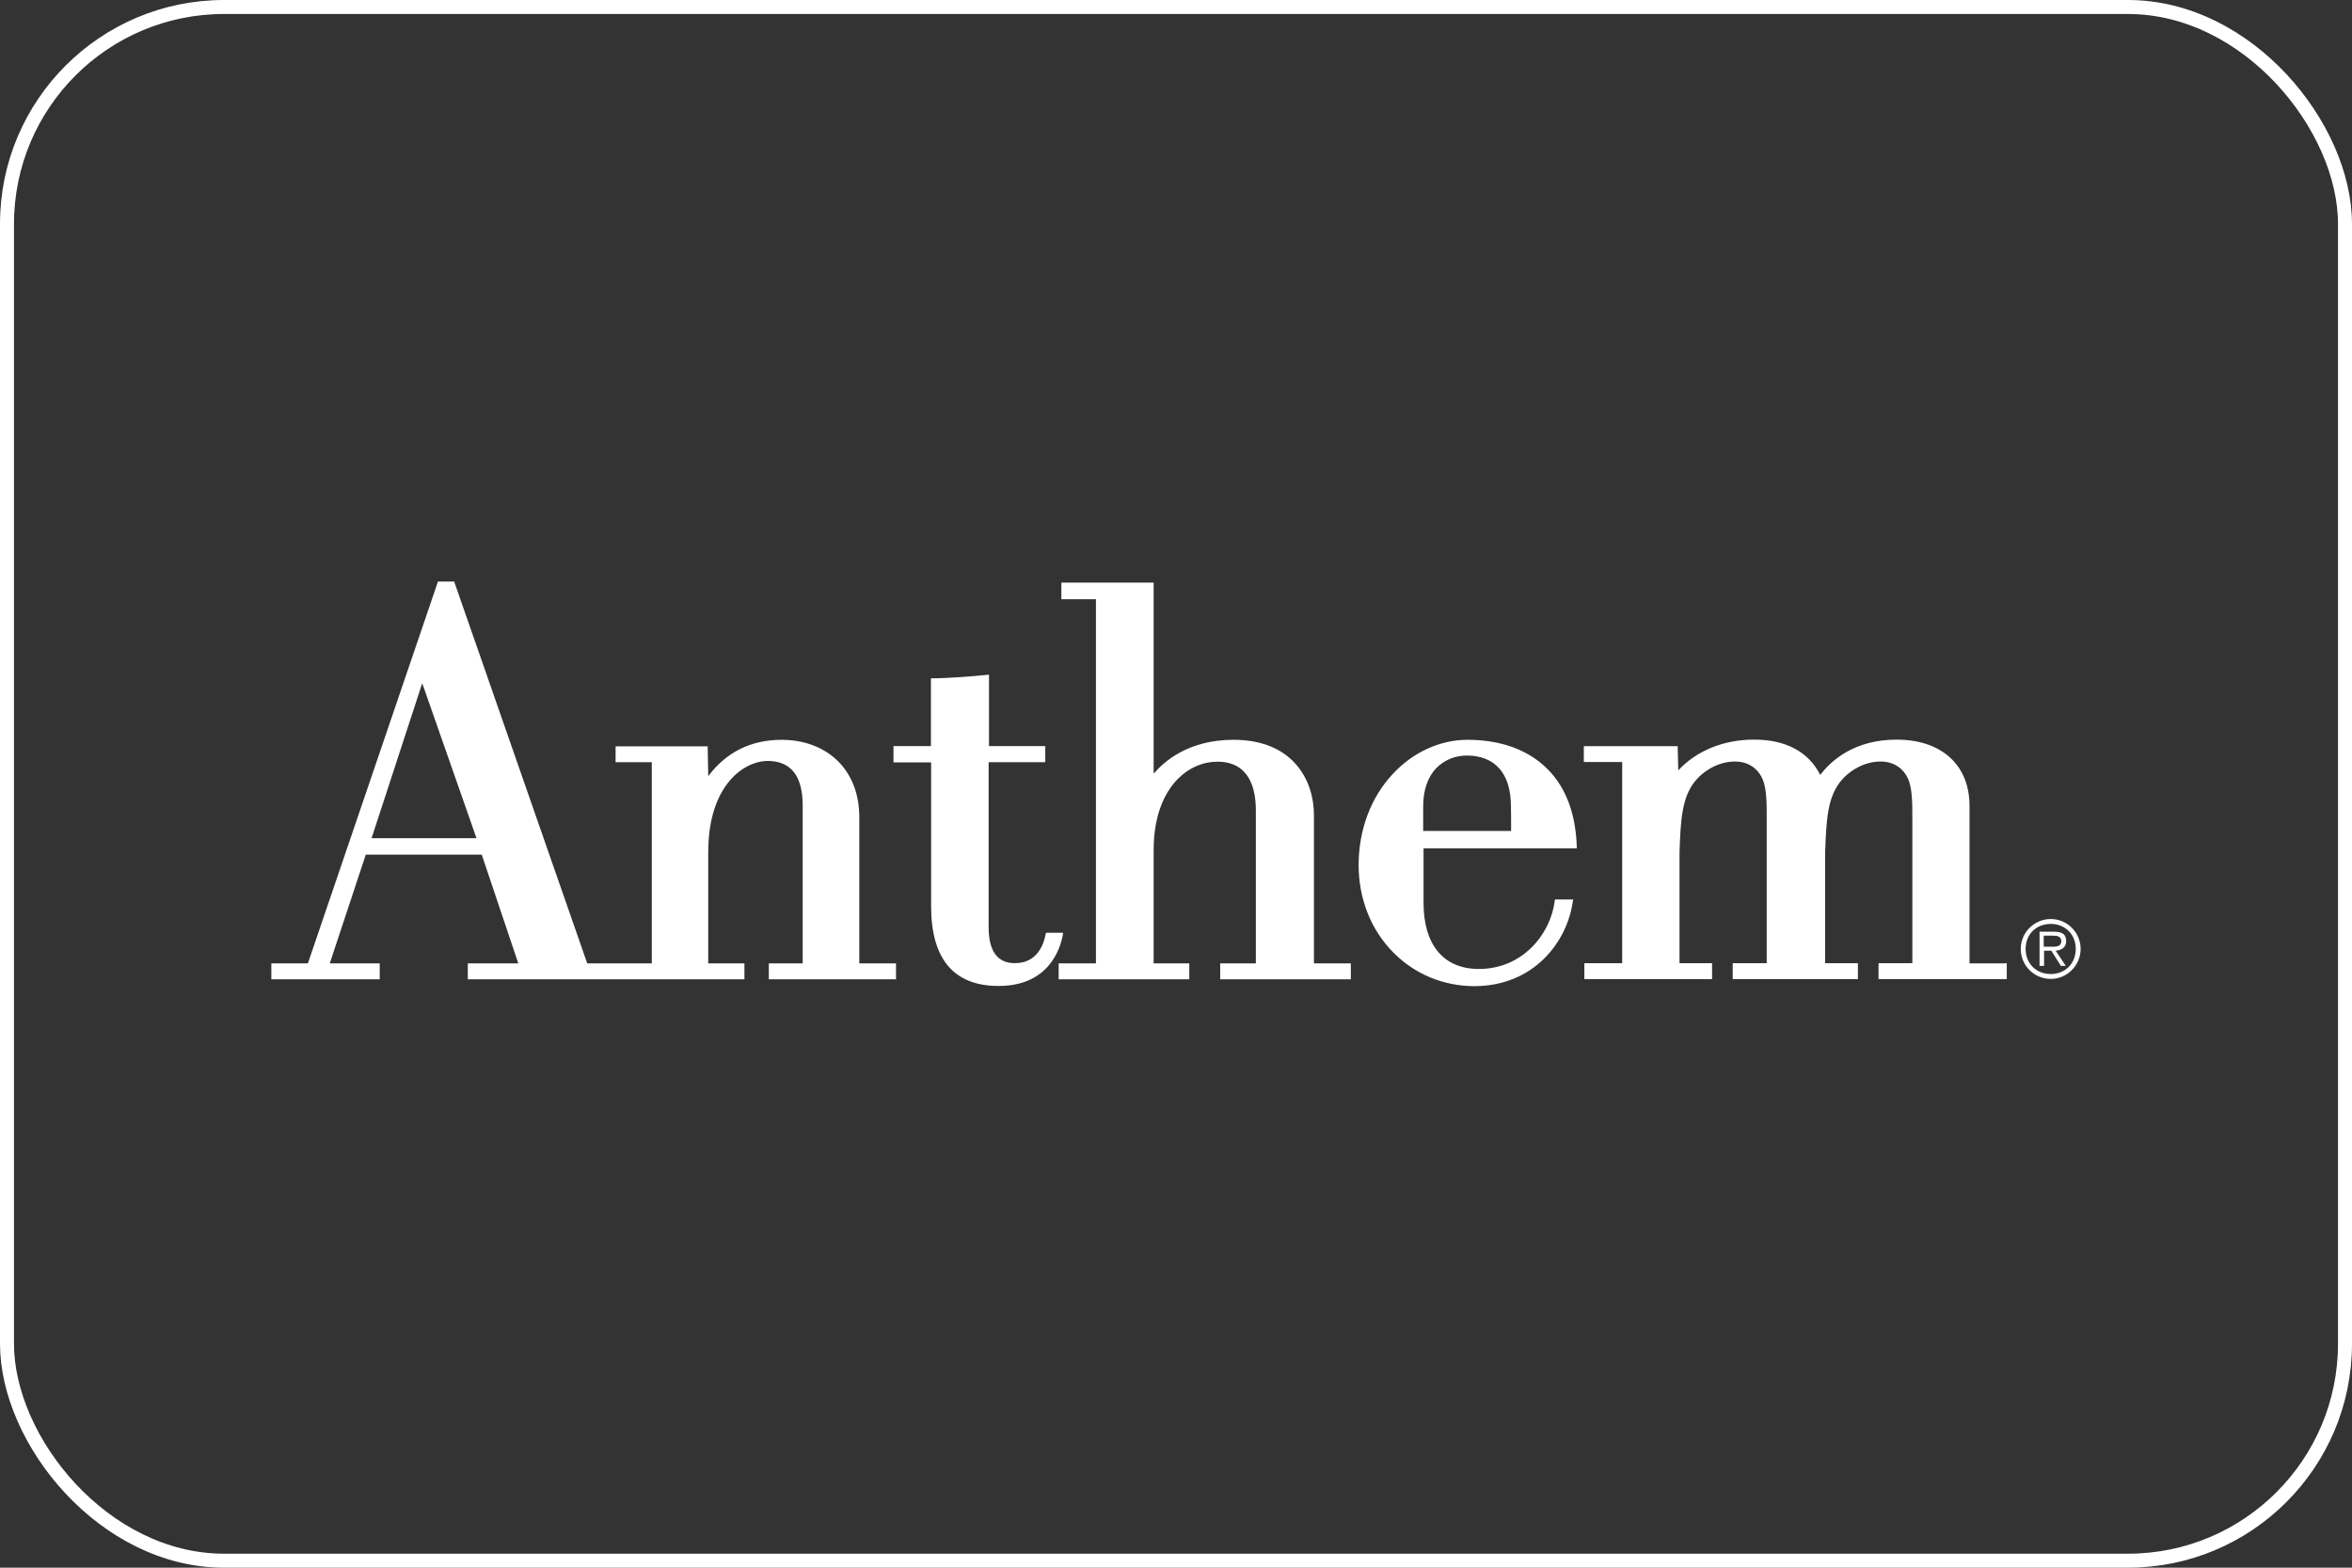 <svg width="168" height="112" viewBox="0 0 168 112" fill="none" xmlns="http://www.w3.org/2000/svg">
<rect x="0" y="0" width="168" height="112" fill="#333333" stroke="none"/>
<rect x="0.5" y="0.5" width="167" height="111" rx="15.5" stroke="white"/>
<path d="M107.936 59.366H101.656V57.595C101.656 56.432 101.992 55.476 102.625 54.843C103.181 54.288 103.956 53.977 104.783 53.977C106.799 53.99 107.923 55.27 107.923 57.595C107.936 57.595 107.936 58.939 107.936 59.366ZM110.236 54.662C108.892 53.473 107.019 52.853 104.822 52.853C102.858 52.853 100.907 53.745 99.459 55.321C97.909 56.988 97.056 59.288 97.043 61.769C97.043 64.211 97.922 66.447 99.537 68.062C101.075 69.613 103.129 70.453 105.326 70.453C109.551 70.44 111.929 67.313 112.342 64.418L112.368 64.263H111.063L111.05 64.379C110.753 66.731 108.75 69.238 105.623 69.225C103.129 69.225 101.695 67.519 101.682 64.547V60.606H112.627V60.464C112.536 57.931 111.735 55.98 110.236 54.662Z" fill="white"/>
<path d="M75.941 66.641H74.713L74.688 66.744C74.545 67.519 74.054 68.825 72.478 68.811C71.25 68.811 70.617 67.946 70.617 66.253V54.455H74.662V53.305H70.643V48.201L70.501 48.214C69.558 48.318 67.632 48.46 66.624 48.46H66.495V53.305H63.82V54.468H66.508V64.741C66.508 68.527 68.136 70.44 71.328 70.44C74.998 70.44 75.76 67.649 75.915 66.796L75.941 66.641Z" fill="white"/>
<path d="M30.159 48.809L34.035 59.883H26.541L30.159 48.809ZM61.378 68.825V58.384C61.378 56.769 60.861 55.386 59.866 54.391C58.871 53.396 57.437 52.854 55.835 52.854C53.638 52.854 51.88 53.732 50.588 55.451L50.55 53.448V53.319H43.972V54.456H46.557V68.825H41.944L32.472 41.638L32.446 41.547H31.283L21.992 68.825H19.382V69.962H27.122V68.825H23.556L26.127 61.059H34.41L37.02 68.825H33.415V69.962H53.173V68.825H50.588V60.852C50.601 56.097 53.134 54.365 54.84 54.365C56.494 54.365 57.334 55.438 57.334 57.544V68.825H54.917V69.962H64.001V68.825H61.378Z" fill="white"/>
<path d="M93.852 68.825V58.216C93.852 55.735 92.34 52.853 88.115 52.853C84.832 52.853 83.127 54.443 82.403 55.27V41.624H75.813V42.813H78.281V68.825H75.619V69.962H84.949V68.825H82.403V60.749C82.403 57.958 83.359 56.42 84.161 55.619C84.936 54.843 85.931 54.417 86.952 54.417C89.213 54.417 89.691 56.278 89.704 57.841V68.825H87.158V69.962H96.488V68.825H93.852Z" fill="white"/>
<path d="M143.212 68.825H140.679V57.57C140.679 54.65 138.677 52.841 135.472 52.841C132.435 52.841 130.781 54.353 130.019 55.361C129.179 53.707 127.538 52.828 125.277 52.841C123.106 52.841 121.168 53.642 119.875 55.038L119.837 53.435V53.306H113.13V54.443H115.87V68.812H113.169V69.949H122.292V68.812H119.966V60.878C120.043 58.565 120.147 57.079 120.974 55.942C121.684 54.999 122.822 54.404 123.933 54.404C125.303 54.404 125.794 55.438 125.845 55.554C126.194 56.213 126.194 57.35 126.194 58.449V68.812H123.765V69.949H132.707V68.812H130.368V60.878C130.445 58.565 130.549 57.079 131.376 55.942C132.087 54.999 133.224 54.404 134.335 54.404C135.705 54.404 136.196 55.438 136.247 55.554C136.596 56.213 136.596 57.35 136.596 58.449V68.812H134.18V69.949H143.341V68.812H143.212" fill="white"/>
<path d="M146.419 67.636C146.755 67.636 147.233 67.688 147.233 67.236C147.233 66.9 146.949 66.848 146.652 66.848H145.98V67.636H146.419ZM145.992 69.006H145.682V66.564H146.729C147.362 66.564 147.582 66.796 147.582 67.236C147.582 67.701 147.246 67.882 146.832 67.921L147.556 69.006H147.207L146.522 67.921H146.005V69.006H145.992ZM148.267 67.791C148.267 66.757 147.517 66.008 146.484 66.008C145.437 66.008 144.687 66.757 144.687 67.791C144.687 68.838 145.437 69.587 146.484 69.587C147.517 69.587 148.267 68.838 148.267 67.791ZM144.339 67.791C144.339 66.628 145.295 65.659 146.484 65.659C147.659 65.659 148.616 66.615 148.616 67.791C148.616 68.967 147.659 69.936 146.484 69.936C145.295 69.936 144.339 68.98 144.339 67.791Z" fill="white"/>
</svg>
